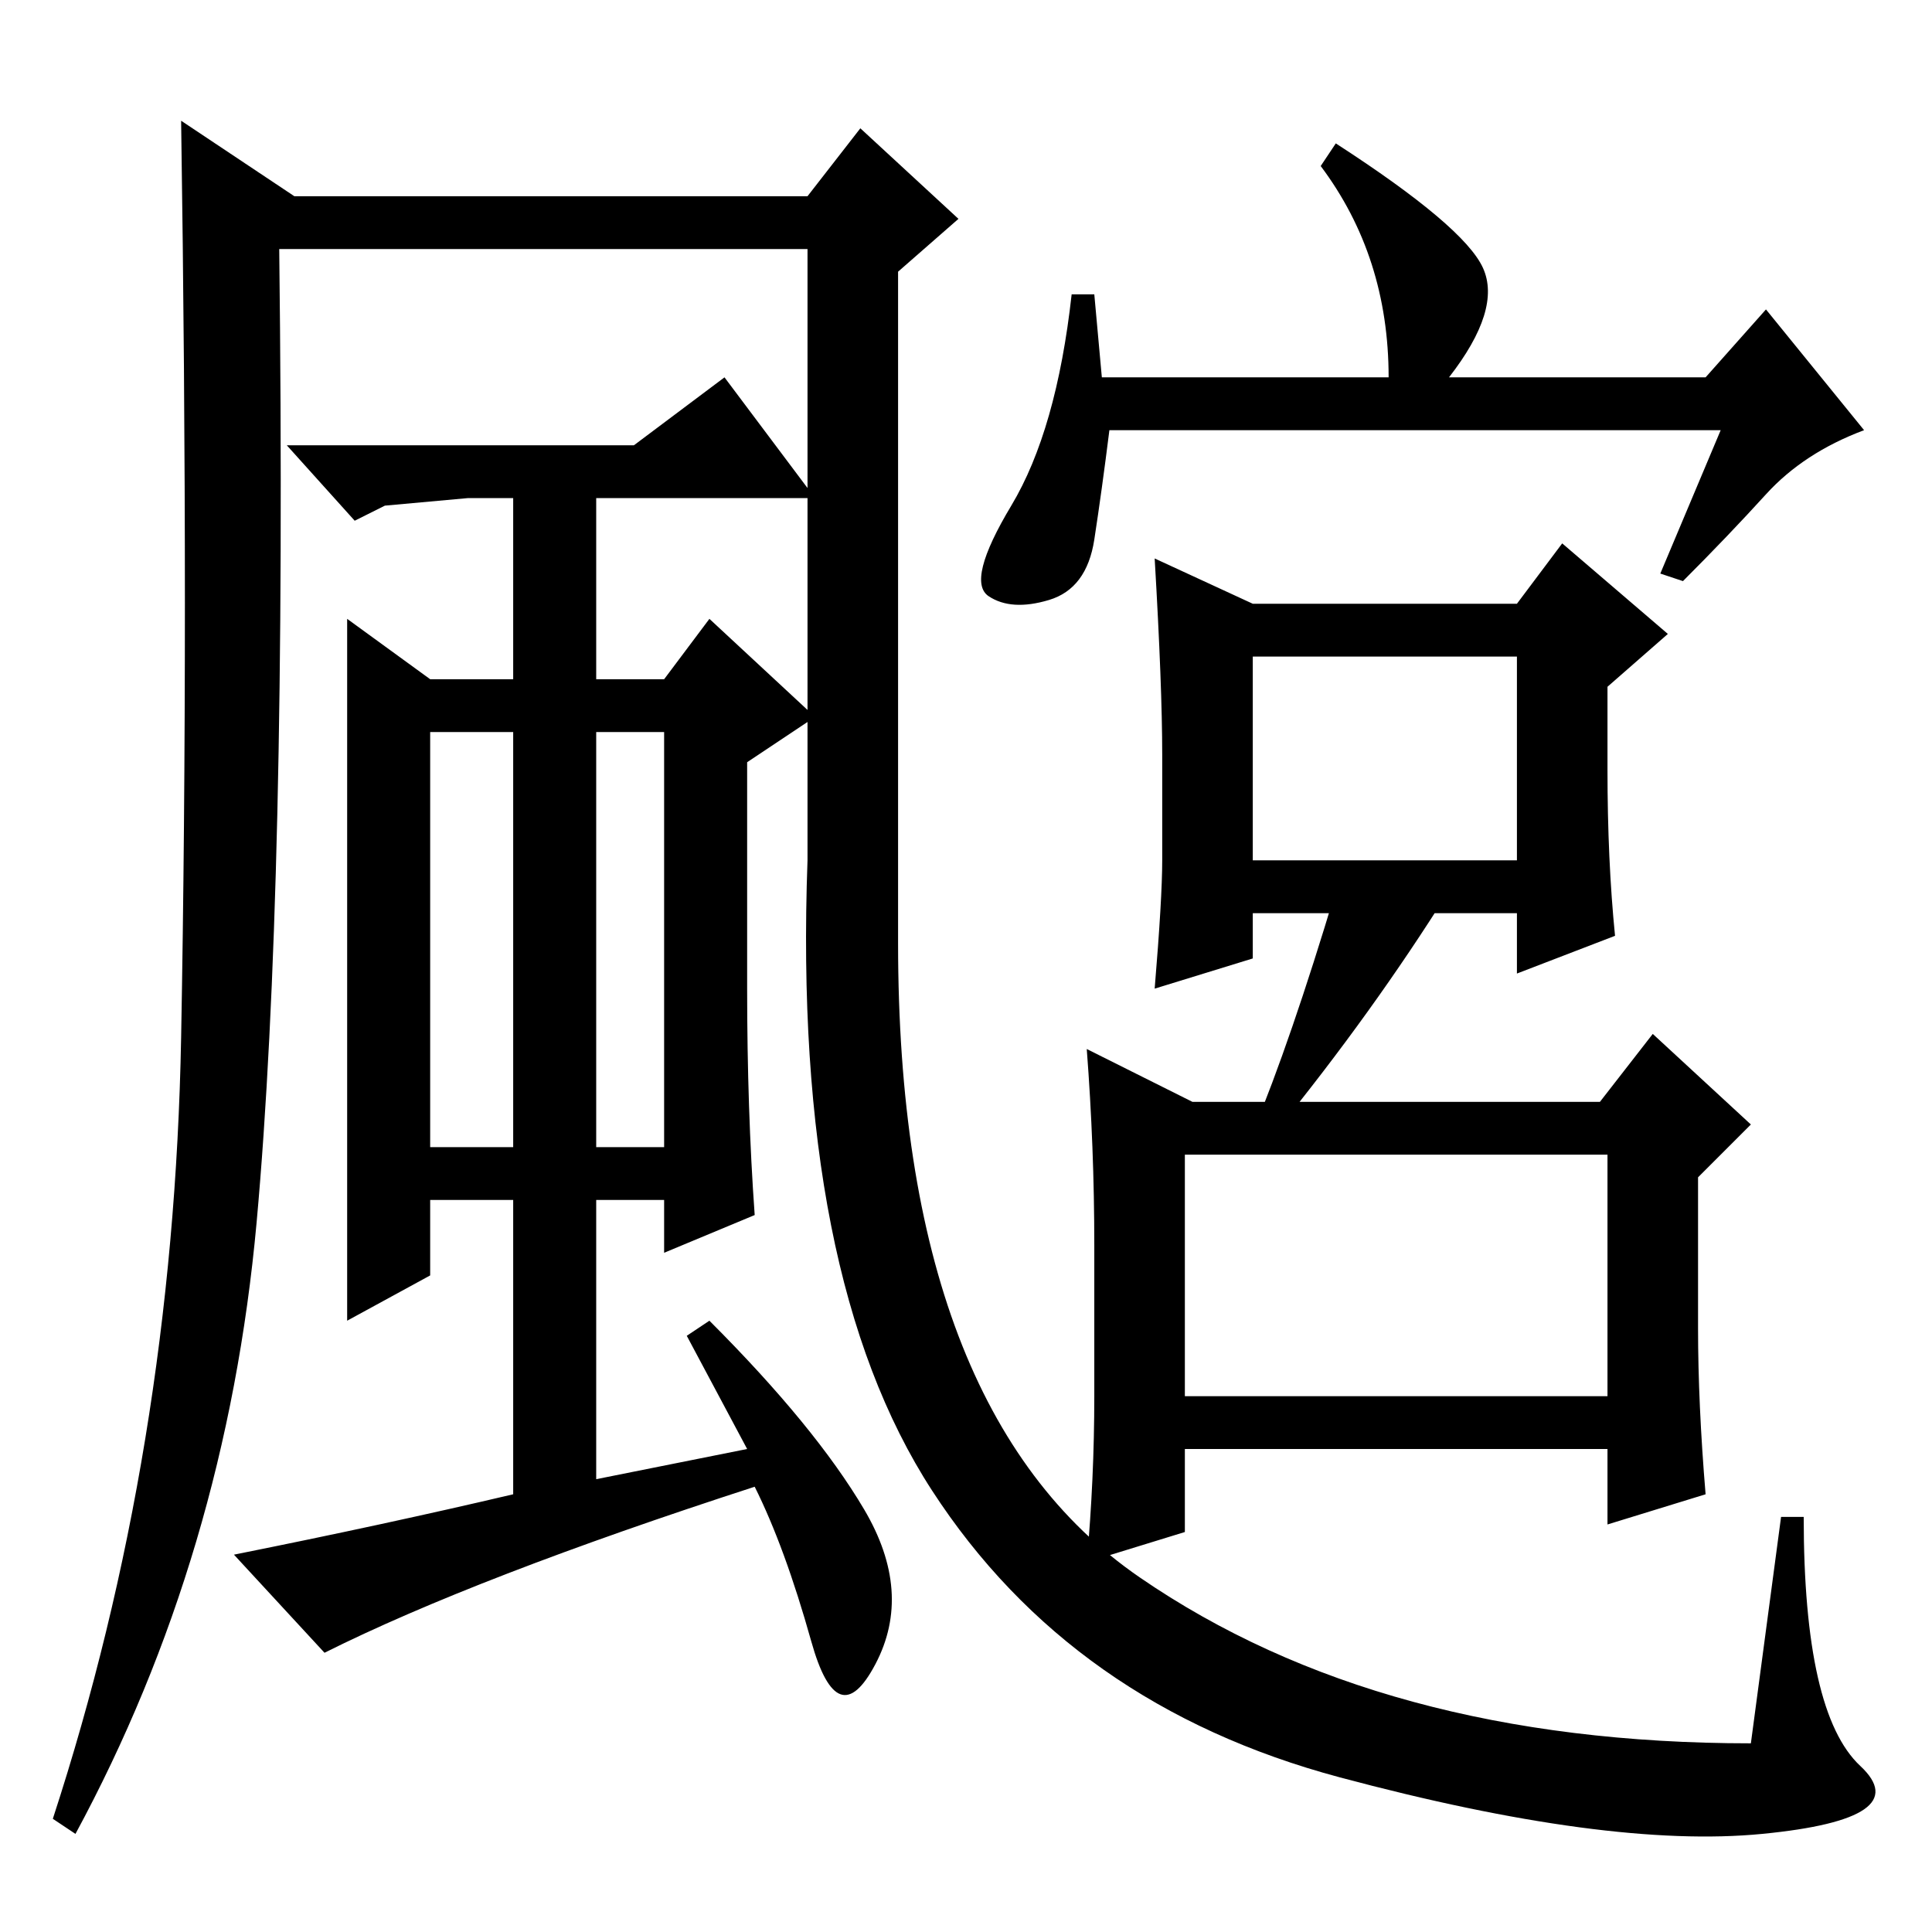 <?xml version="1.0" standalone="no"?>
<!DOCTYPE svg PUBLIC "-//W3C//DTD SVG 1.1//EN" "http://www.w3.org/Graphics/SVG/1.1/DTD/svg11.dtd" >
<svg xmlns="http://www.w3.org/2000/svg" xmlns:xlink="http://www.w3.org/1999/xlink" version="1.1" viewBox="0 -36 256 256">
  <g transform="matrix(1 0 0 -1 0 220)">
   <path fill="currentColor"
d="M228 199h-81q-1 -8 -2 -14.5t-6 -8t-8 0.5t3 12t8 28h3l1 -11h38q0 16 -9 28l2 3q17 -11 19.5 -16.5t-4.5 -14.5h34l8 9l13 -16q-8 -3 -13 -8.5t-11 -11.5l-3 1zM213 154q0 -12 1 -22l-13 -5v8h-35v-6l-13 -4q1 12 1 17v14q0 9 -1 26l13 -6h35l6 8l14 -12l-8 -7v-11z
M166 169v-27h35v27h-35zM157 103v-32h56v32h-56zM225 100v-20q0 -10 1 -22l-13 -4v10h-56v-11l-13 -4q1 11 1 22v20q0 13 -1 26l14 -7h54l7 9l13 -12zM169 106h-3q5 12 11 32h15q-10 -16 -23 -32zM57 104h11v55h-11v-55zM79 159v-55h9v55h-9zM99 155v-30q0 -16 1 -30l-12 -5
v7h-9v-37l20 4l-8 15l3 2q14 -14 20.5 -25t1.5 -20.5t-8.5 3t-7.5 20.5q-37 -12 -57 -22l-12 13q20 4 37 8v39h-11v-10l-11 -6v93l11 -8h11v24h-6l-11 -1l-4 -2l-9 10h46l12 9l12 -16h-29v-24h9l6 8l14 -13zM107 223h-70q1 -85 -3 -129t-24 -81l-3 2q16 49 17 103.5t0 121.5
l15 -10h68l7 9l13 -12l-8 -7v-89q0 -62 32 -84t81 -22l4 30h3q0 -26 7.5 -33t-13 -9t-56 7.5t-54 38t-16.5 83.5v81z" />
  </g>

</svg>
